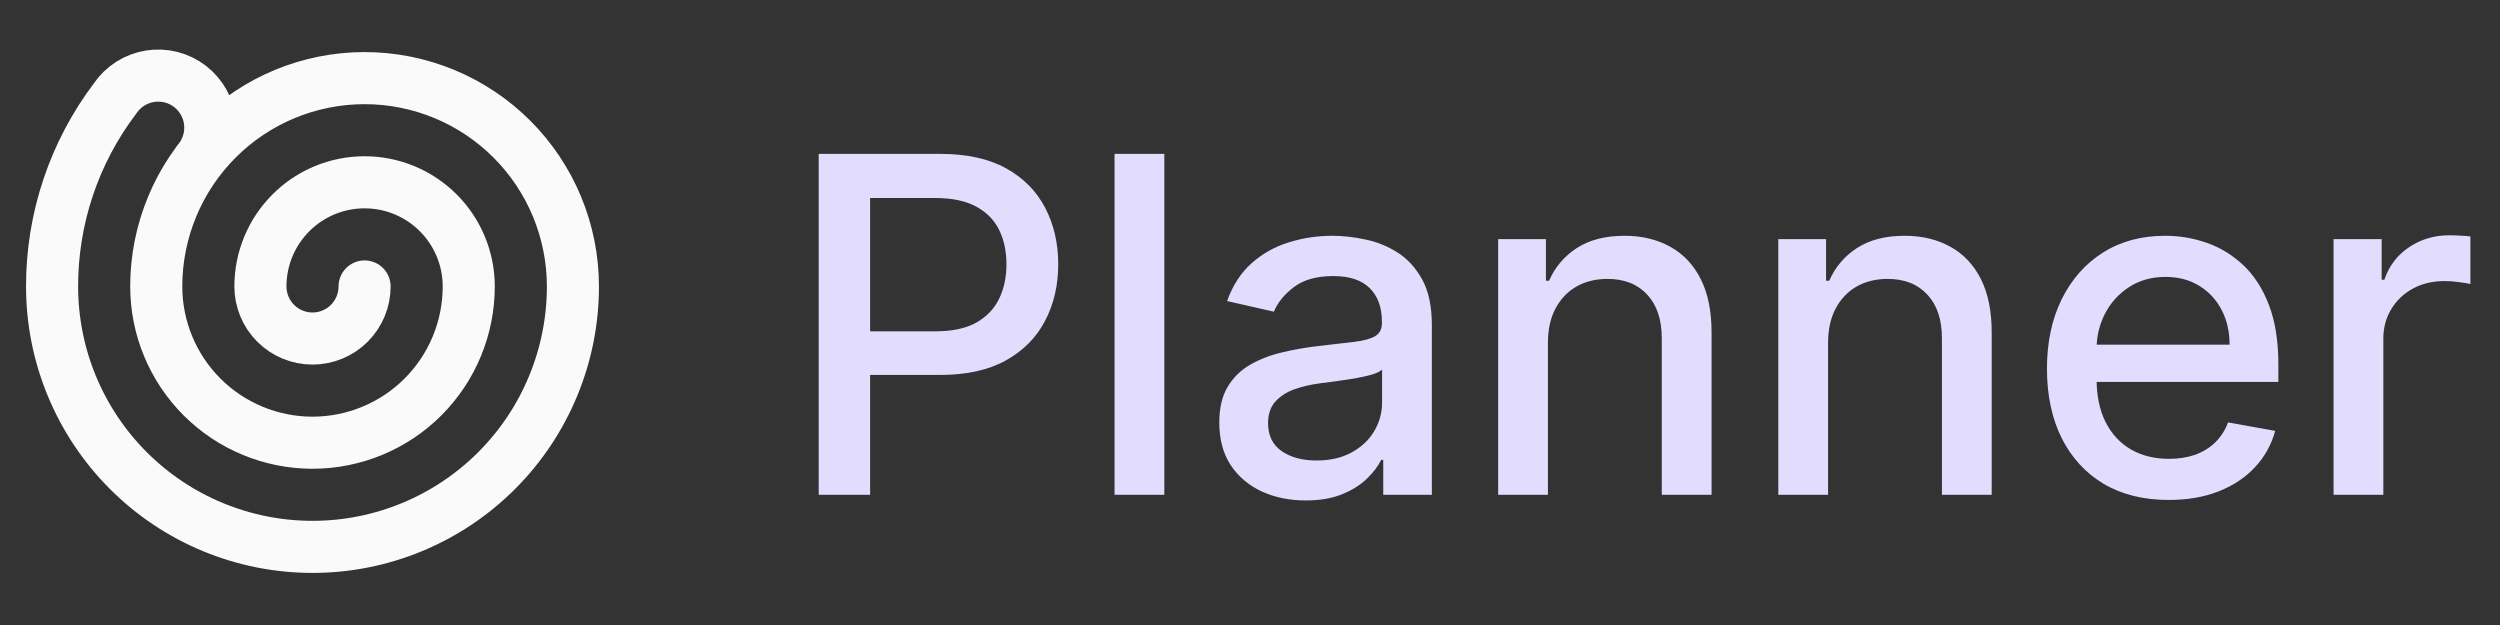 <svg width="96" height="24" viewBox="0 0 96 24" fill="none" xmlns="http://www.w3.org/2000/svg">
<rect x="0" y="0" width="96" height="24" fill="#333333" stroke="none"/>
<path d="M14 11C14 11.53 13.789 12.039 13.414 12.414C13.039 12.789 12.53 13 12 13C11.47 13 10.961 12.789 10.586 12.414C10.211 12.039 10 11.53 10 11C10 9.939 10.421 8.922 11.172 8.172C11.922 7.421 12.939 7 14 7C15.061 7 16.078 7.421 16.828 8.172C17.579 8.922 18 9.939 18 11C18 12.591 17.368 14.117 16.243 15.243C15.117 16.368 13.591 17 12 17C10.409 17 8.883 16.368 7.757 15.243C6.632 14.117 6 12.591 6 11C6 8.878 6.843 6.843 8.343 5.343C9.843 3.843 11.878 3 14 3C16.122 3 18.157 3.843 19.657 5.343C21.157 6.843 22 8.878 22 11C22 13.652 20.946 16.196 19.071 18.071C17.196 19.947 14.652 21 12 21C9.348 21 6.804 19.947 4.929 18.071C3.054 16.196 2 13.652 2 11C1.996 8.394 2.846 5.858 4.42 3.78C4.573 3.554 4.771 3.362 5.001 3.215C5.232 3.069 5.49 2.971 5.759 2.928C6.029 2.884 6.304 2.897 6.569 2.964C6.834 3.032 7.082 3.153 7.298 3.319C7.514 3.486 7.693 3.696 7.826 3.935C7.958 4.174 8.04 4.437 8.066 4.709C8.092 4.98 8.063 5.255 7.979 5.515C7.896 5.775 7.76 6.015 7.58 6.22" stroke="#FAFAFA" stroke-width="2" stroke-linecap="round" stroke-linejoin="round"/>
<path d="M31.438 19V5.909H36.104C37.123 5.909 37.967 6.094 38.636 6.465C39.305 6.836 39.805 7.343 40.138 7.987C40.47 8.626 40.636 9.346 40.636 10.147C40.636 10.952 40.468 11.677 40.131 12.32C39.799 12.96 39.296 13.467 38.623 13.842C37.954 14.212 37.112 14.398 36.098 14.398H32.889V12.723H35.919C36.562 12.723 37.084 12.612 37.485 12.391C37.886 12.165 38.18 11.858 38.367 11.47C38.555 11.082 38.648 10.641 38.648 10.147C38.648 9.653 38.555 9.214 38.367 8.83C38.18 8.447 37.883 8.146 37.479 7.929C37.078 7.712 36.55 7.603 35.894 7.603H33.413V19H31.438ZM44.71 5.909V19H42.798V5.909H44.71ZM50.138 19.217C49.516 19.217 48.953 19.102 48.451 18.872C47.948 18.638 47.549 18.299 47.255 17.856C46.966 17.413 46.821 16.869 46.821 16.226C46.821 15.672 46.927 15.216 47.14 14.858C47.353 14.5 47.641 14.217 48.003 14.008C48.365 13.799 48.77 13.641 49.218 13.535C49.665 13.428 50.121 13.347 50.586 13.292C51.174 13.224 51.651 13.168 52.017 13.126C52.384 13.079 52.65 13.004 52.816 12.902C52.983 12.8 53.066 12.633 53.066 12.403V12.359C53.066 11.8 52.908 11.368 52.593 11.061C52.282 10.754 51.817 10.601 51.199 10.601C50.556 10.601 50.049 10.744 49.678 11.029C49.311 11.31 49.058 11.624 48.917 11.969L47.121 11.56C47.334 10.963 47.645 10.482 48.054 10.115C48.468 9.744 48.943 9.476 49.48 9.31C50.017 9.139 50.581 9.054 51.174 9.054C51.566 9.054 51.981 9.101 52.42 9.195C52.863 9.284 53.277 9.45 53.66 9.693C54.048 9.936 54.365 10.283 54.613 10.735C54.86 11.182 54.983 11.764 54.983 12.48V19H53.117V17.658H53.04C52.916 17.905 52.731 18.148 52.484 18.386C52.237 18.625 51.919 18.823 51.532 18.981C51.144 19.139 50.679 19.217 50.138 19.217ZM50.554 17.683C51.082 17.683 51.534 17.579 51.909 17.37C52.288 17.161 52.576 16.889 52.772 16.552C52.972 16.211 53.072 15.847 53.072 15.459V14.193C53.004 14.261 52.872 14.325 52.676 14.385C52.484 14.44 52.265 14.489 52.017 14.532C51.77 14.57 51.529 14.607 51.295 14.641C51.061 14.671 50.865 14.696 50.707 14.717C50.336 14.764 49.998 14.843 49.691 14.954C49.388 15.065 49.145 15.224 48.962 15.433C48.783 15.638 48.694 15.911 48.694 16.251C48.694 16.724 48.868 17.082 49.218 17.325C49.567 17.564 50.012 17.683 50.554 17.683ZM59.44 13.171V19H57.529V9.182H59.364V10.78H59.485C59.711 10.26 60.065 9.842 60.546 9.527C61.032 9.212 61.643 9.054 62.38 9.054C63.05 9.054 63.636 9.195 64.138 9.476C64.641 9.753 65.031 10.166 65.308 10.716C65.585 11.266 65.724 11.945 65.724 12.755V19H63.812V12.985C63.812 12.273 63.627 11.717 63.256 11.317C62.886 10.912 62.376 10.71 61.728 10.71C61.285 10.71 60.891 10.805 60.546 10.997C60.205 11.189 59.934 11.47 59.734 11.841C59.538 12.207 59.44 12.651 59.44 13.171ZM70.198 13.171V19H68.287V9.182H70.121V10.78H70.243C70.469 10.26 70.822 9.842 71.304 9.527C71.79 9.212 72.401 9.054 73.138 9.054C73.807 9.054 74.393 9.195 74.896 9.476C75.399 9.753 75.789 10.166 76.066 10.716C76.343 11.266 76.481 11.945 76.481 12.755V19H74.57V12.985C74.57 12.273 74.385 11.717 74.014 11.317C73.643 10.912 73.134 10.71 72.486 10.71C72.043 10.71 71.649 10.805 71.304 10.997C70.963 11.189 70.692 11.47 70.492 11.841C70.296 12.207 70.198 12.651 70.198 13.171ZM83.276 19.198C82.309 19.198 81.476 18.991 80.777 18.578C80.082 18.16 79.545 17.575 79.166 16.82C78.791 16.062 78.603 15.173 78.603 14.155C78.603 13.149 78.791 12.263 79.166 11.496C79.545 10.729 80.074 10.13 80.751 9.7C81.433 9.269 82.23 9.054 83.142 9.054C83.696 9.054 84.233 9.146 84.753 9.329C85.272 9.512 85.739 9.8 86.153 10.192C86.566 10.584 86.892 11.093 87.13 11.72C87.369 12.342 87.489 13.098 87.489 13.989V14.666H79.684V13.234H85.616C85.616 12.732 85.513 12.286 85.309 11.898C85.104 11.506 84.817 11.197 84.446 10.972C84.079 10.746 83.649 10.633 83.155 10.633C82.618 10.633 82.149 10.765 81.748 11.029C81.352 11.289 81.045 11.63 80.828 12.052C80.615 12.47 80.508 12.923 80.508 13.413V14.532C80.508 15.188 80.623 15.746 80.853 16.207C81.088 16.667 81.414 17.018 81.832 17.261C82.249 17.5 82.737 17.619 83.295 17.619C83.657 17.619 83.988 17.568 84.286 17.466C84.584 17.359 84.842 17.202 85.059 16.993C85.277 16.784 85.443 16.526 85.558 16.22L87.367 16.546C87.222 17.078 86.962 17.545 86.587 17.945C86.216 18.342 85.75 18.651 85.187 18.872C84.629 19.09 83.992 19.198 83.276 19.198ZM89.609 19V9.182H91.456V10.742H91.559C91.738 10.213 92.053 9.798 92.505 9.495C92.961 9.188 93.476 9.035 94.052 9.035C94.171 9.035 94.311 9.039 94.473 9.048C94.64 9.056 94.769 9.067 94.863 9.08V10.908C94.787 10.886 94.65 10.863 94.454 10.837C94.258 10.807 94.062 10.793 93.866 10.793C93.414 10.793 93.012 10.889 92.658 11.08C92.309 11.268 92.032 11.53 91.827 11.867C91.623 12.199 91.52 12.578 91.52 13.004V19H89.609Z" fill="#E2DDFE"/>
</svg>
